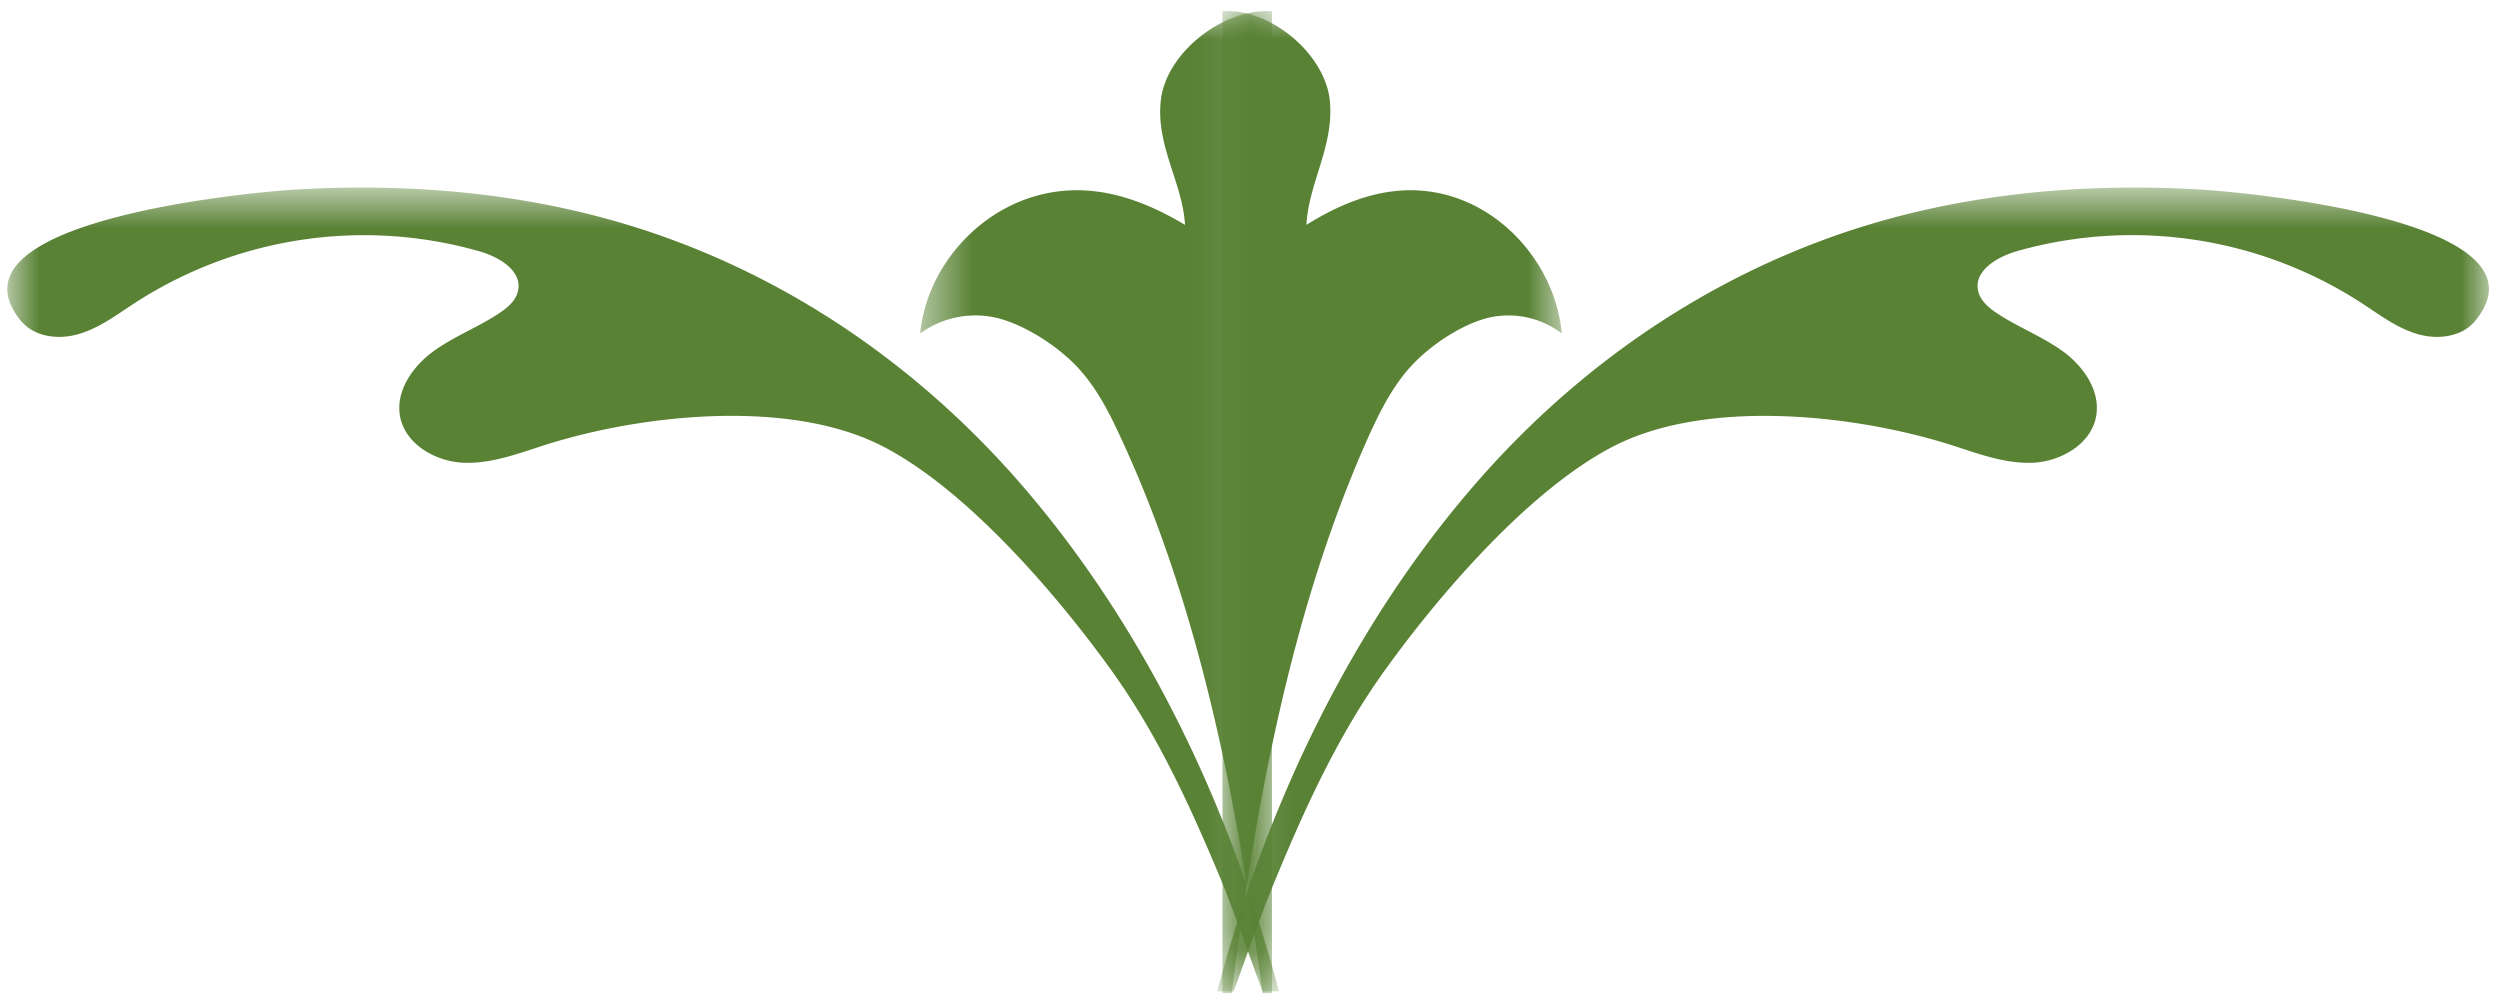<svg xmlns="http://www.w3.org/2000/svg" xmlns:xlink="http://www.w3.org/1999/xlink" width="45" height="18"><defs><path id="a" d="M0 .004h17.675v6.108H0z"/><path id="c" d="M.776 1.11h14.467V24H.776z"/><path id="e" d="M0 .564h17.675v6.331H0z"/><path id="g" d="M.776.932h14.467V23.82H.776z"/></defs><g fill="none" fill-rule="evenodd"><g transform="matrix(0 1 1 0 22 .2)"><mask id="b" fill="#fff"><use xlink:href="#a"/></mask><path fill="#598235" d="M17.676.004H.004c-.066.848.76 1.853 1.618 1.934.812.075 1.473-.384 2.225-.422-.502.805-.804 1.693-.502 2.644.334 1.047 1.346 1.85 2.457 1.952a1.584 1.584 0 01-.271-1.366c.134-.481.499-1.016.861-1.348.346-.316.765-.534 1.193-.731C10.676 1.265 14.261.598 17.676.172V.004z" mask="url(#b)"/></g><g transform="matrix(0 1 1 0 20.8 2.6)"><mask id="d" fill="#fff"><use xlink:href="#c"/></mask><path fill="#598235" d="M15.244 1.11c-3.323.873-6.563 2.414-9.13 4.643-2.294 1.99-4.002 4.573-4.794 7.52-.479 1.794-.616 3.66-.51 5.508.048.842.563 6.447 2.364 4.974.296-.242.347-.688.235-1.053-.11-.365-.347-.676-.555-.994a7.593 7.593 0 01-.93-6.214c.102-.346.345-.758.7-.69.174.033.303.176.401.322.26.384.426.83.7 1.207.272.376.723.685 1.179.595.498-.095.806-.643.826-1.148.017-.514-.176-1.002-.33-1.49-.54-1.721-.832-4.374.036-6.053.784-1.515 2.666-3.132 4.043-4.12 1.131-.811 2.403-1.4 3.685-1.931.683-.287 1.386-.525 2.08-.78V1.11z" mask="url(#d)"/></g><g transform="matrix(0 1 1 0 16 .2)"><mask id="f" fill="#fff"><use xlink:href="#e"/></mask><path fill="#598235" d="M17.676 6.724c-3.415-.442-7-1.137-10.09-2.593-.429-.199-.848-.425-1.194-.753-.362-.347-.727-.902-.861-1.4A1.685 1.685 0 015.802.564c-1.11.104-2.123.938-2.457 2.022-.302.982 0 1.904.502 2.744-.752-.042-1.413-.521-2.225-.437C.764 4.974-.062 6.016.004 6.895h17.672v-.171z" mask="url(#f)"/></g><g transform="matrix(0 1 1 0 -.8 2.6)"><mask id="h" fill="#fff"><use xlink:href="#g"/></mask><path fill="#598235" d="M15.244 23.525c-.694-.258-1.397-.494-2.08-.777-1.282-.536-2.554-1.123-3.685-1.934-1.377-.988-3.26-2.605-4.043-4.12-.868-1.68-.577-4.335-.036-6.053.154-.488.347-.977.33-1.488-.02-.51-.328-1.052-.826-1.15-.456-.09-.907.221-1.179.597-.274.374-.44.823-.7 1.205-.098.146-.227.289-.4.322-.356.068-.6-.345-.7-.693a7.58 7.58 0 01.93-6.209c.207-.32.445-.629.554-.997.112-.364.061-.81-.235-1.052C1.374-.295.858 5.31.81 6.153.704 8 .841 9.866 1.32 11.654c.792 2.95 2.5 5.533 4.794 7.523 2.567 2.226 5.807 3.773 9.13 4.643v-.295z" mask="url(#h)"/></g></g></svg>